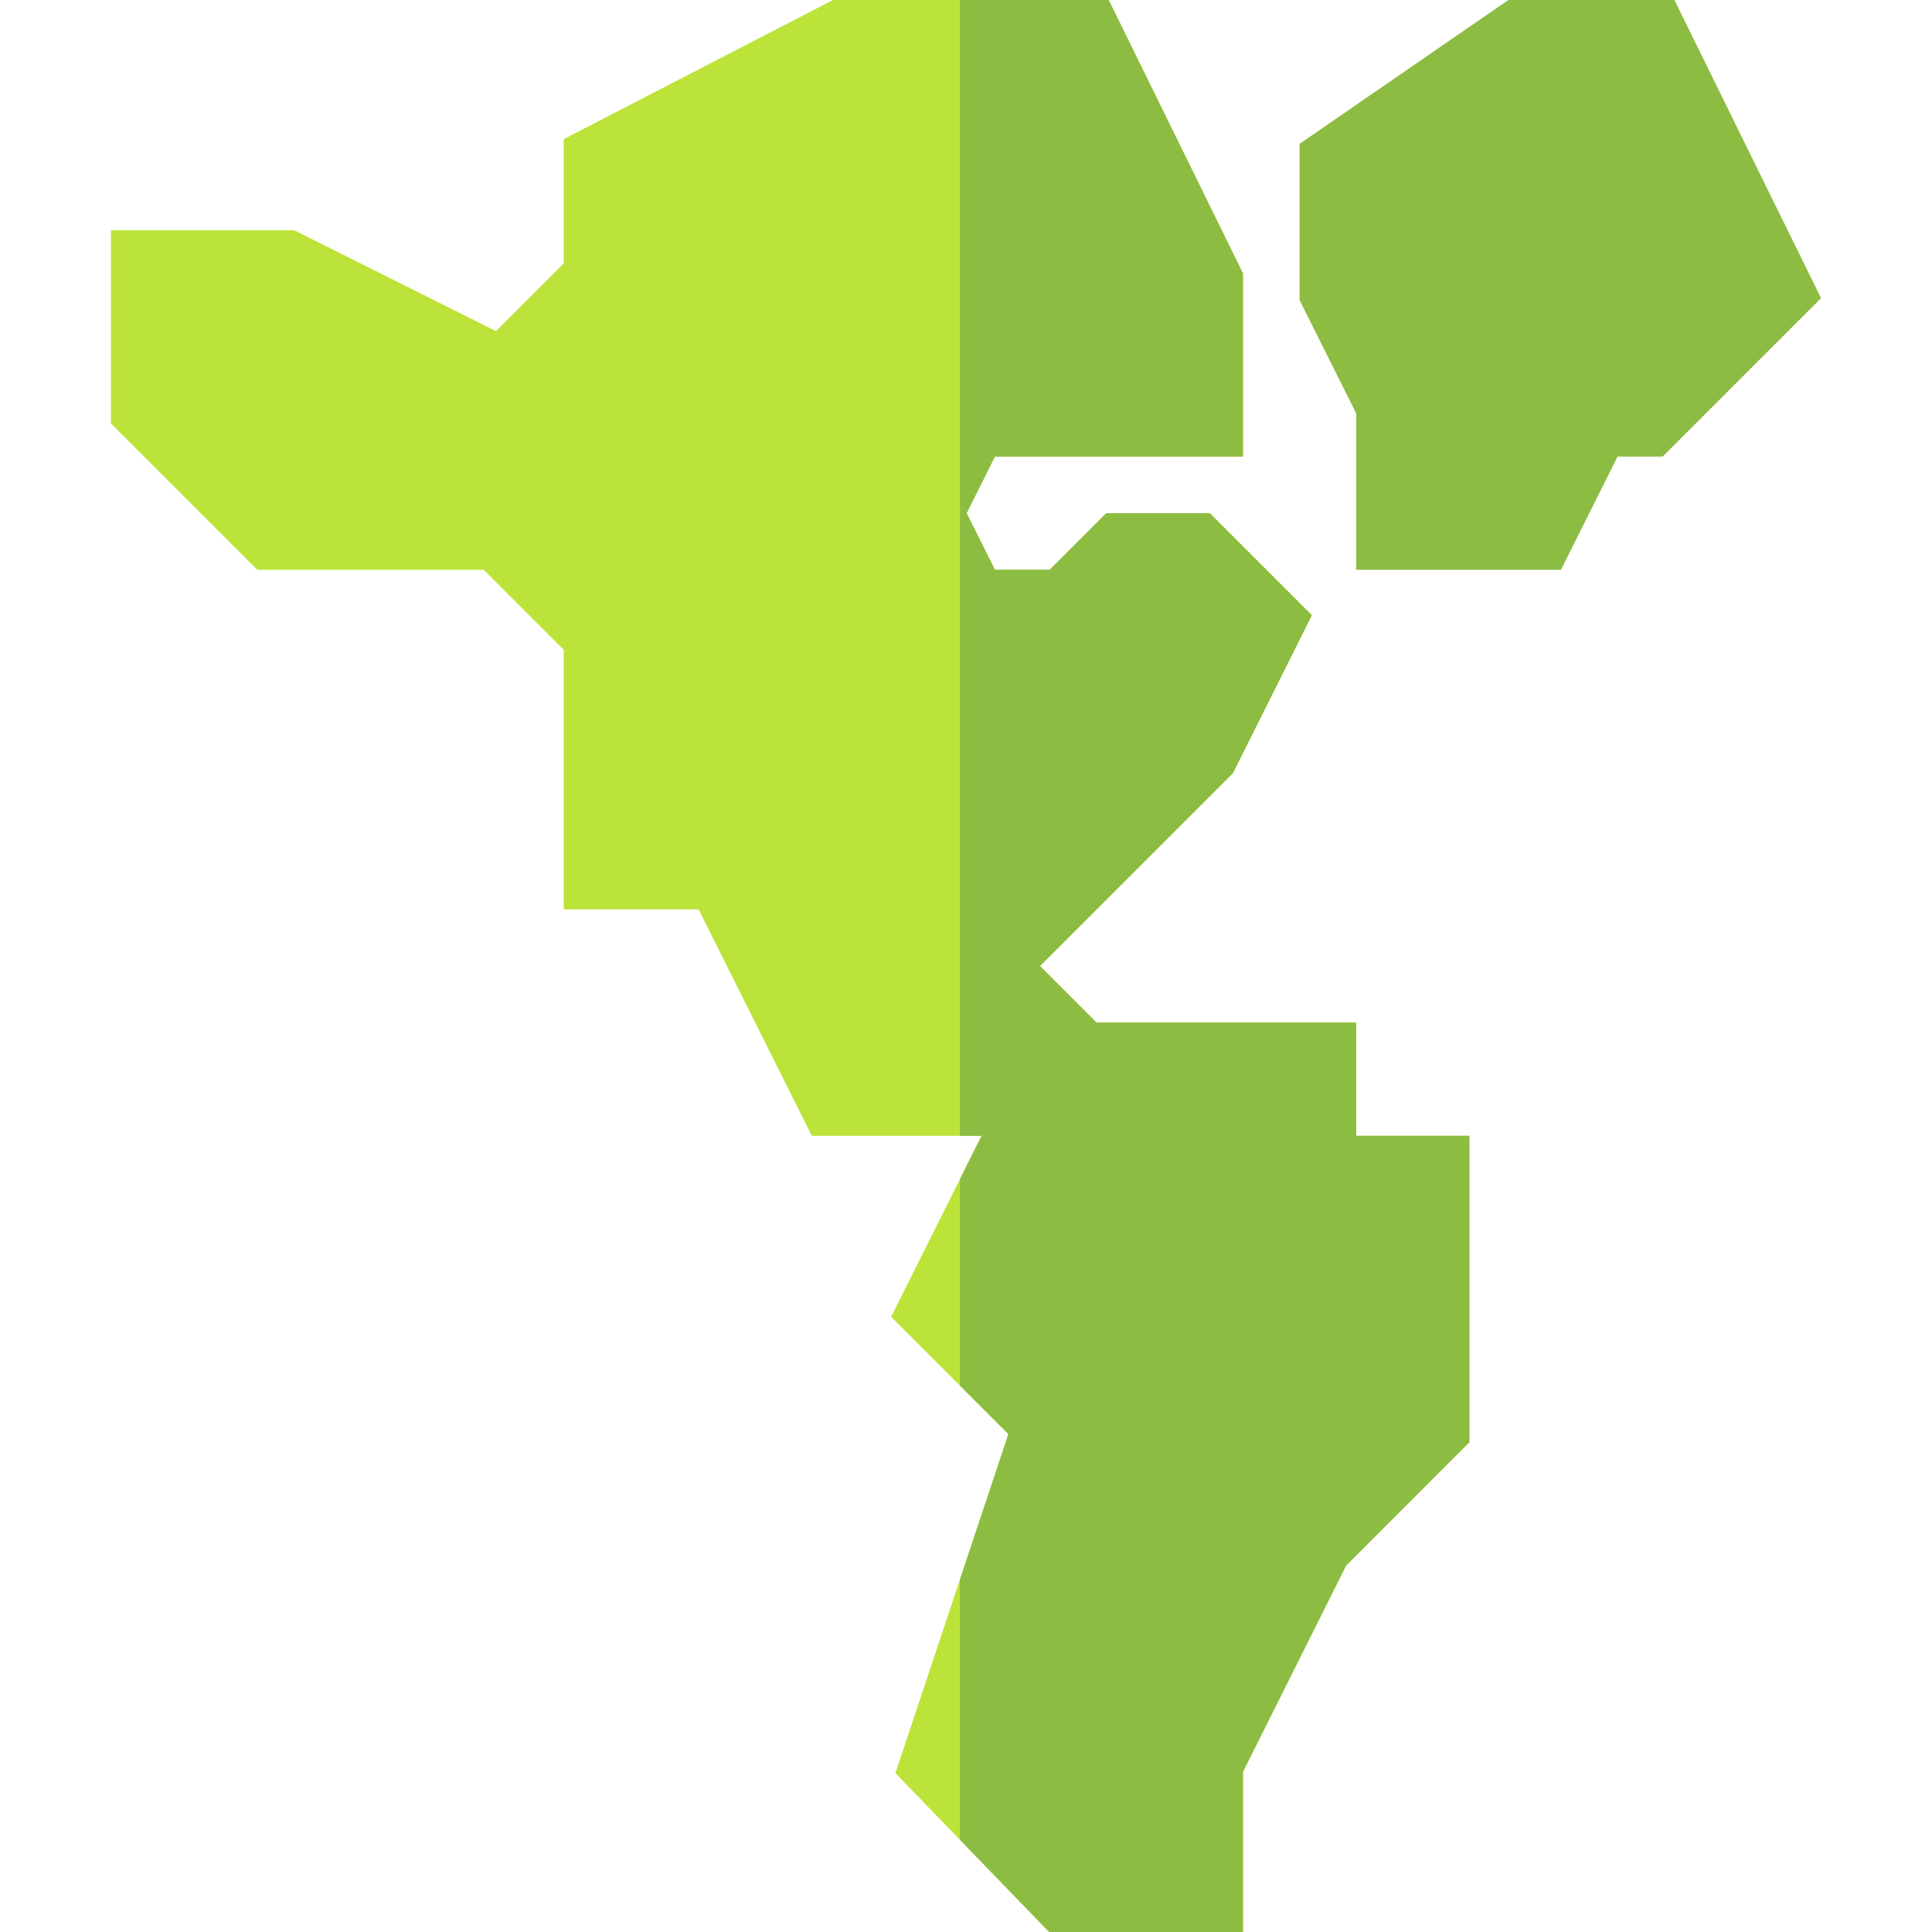 <svg id="Capa_1" enable-background="new 0 0 512 512" height="512" viewBox="0 0 512 512" width="512" xmlns="http://www.w3.org/2000/svg"><path d="m359.401 301v-30h-68.79l-15-15 51.12-51.11 20.92-41.85-27.04-27.04h-27.42l-15 15h-14.52l-7.5-15 7.5-15h65.73v-48.54c-.08-.16-35.52-72.31-35.59-72.46h-73.06l-71.35 36.87v32.92l-17.96 17.96-53.5-26.75h-48.54v51.21l38.79 38.79h60l21.21 21.21v68.79h35.73l30 60h45l-23.98 47.96 31.09 31.09-12.84 38.52-17.11 51.32 17.11 17.68 23.64 24.43h51.36v-42.46l27.33-54.65 32.67-32.68v-81.21z" fill="#bce339"/><g fill="#8dbc42"><path d="m413.671 151h-54.271v-41.459l-15-30v-41.422l55.334-38.119h44.006l38.859 79.015-41.985 41.985h-11.942z"/><path d="m389.401 301v81.21l-32.67 32.68-27.33 54.65v42.46h-51.36l-23.64-24.43v-69l12.84-38.52-12.84-12.84v-54.75l5.73-11.46h-5.73v-301h39.41c.07.15 35.51 72.3 35.59 72.46v48.54h-65.73l-7.5 15 7.5 15h14.52l15-15h27.42l27.04 27.04-20.92 41.85-51.12 51.11 15 15h68.79v30z"/></g></svg>